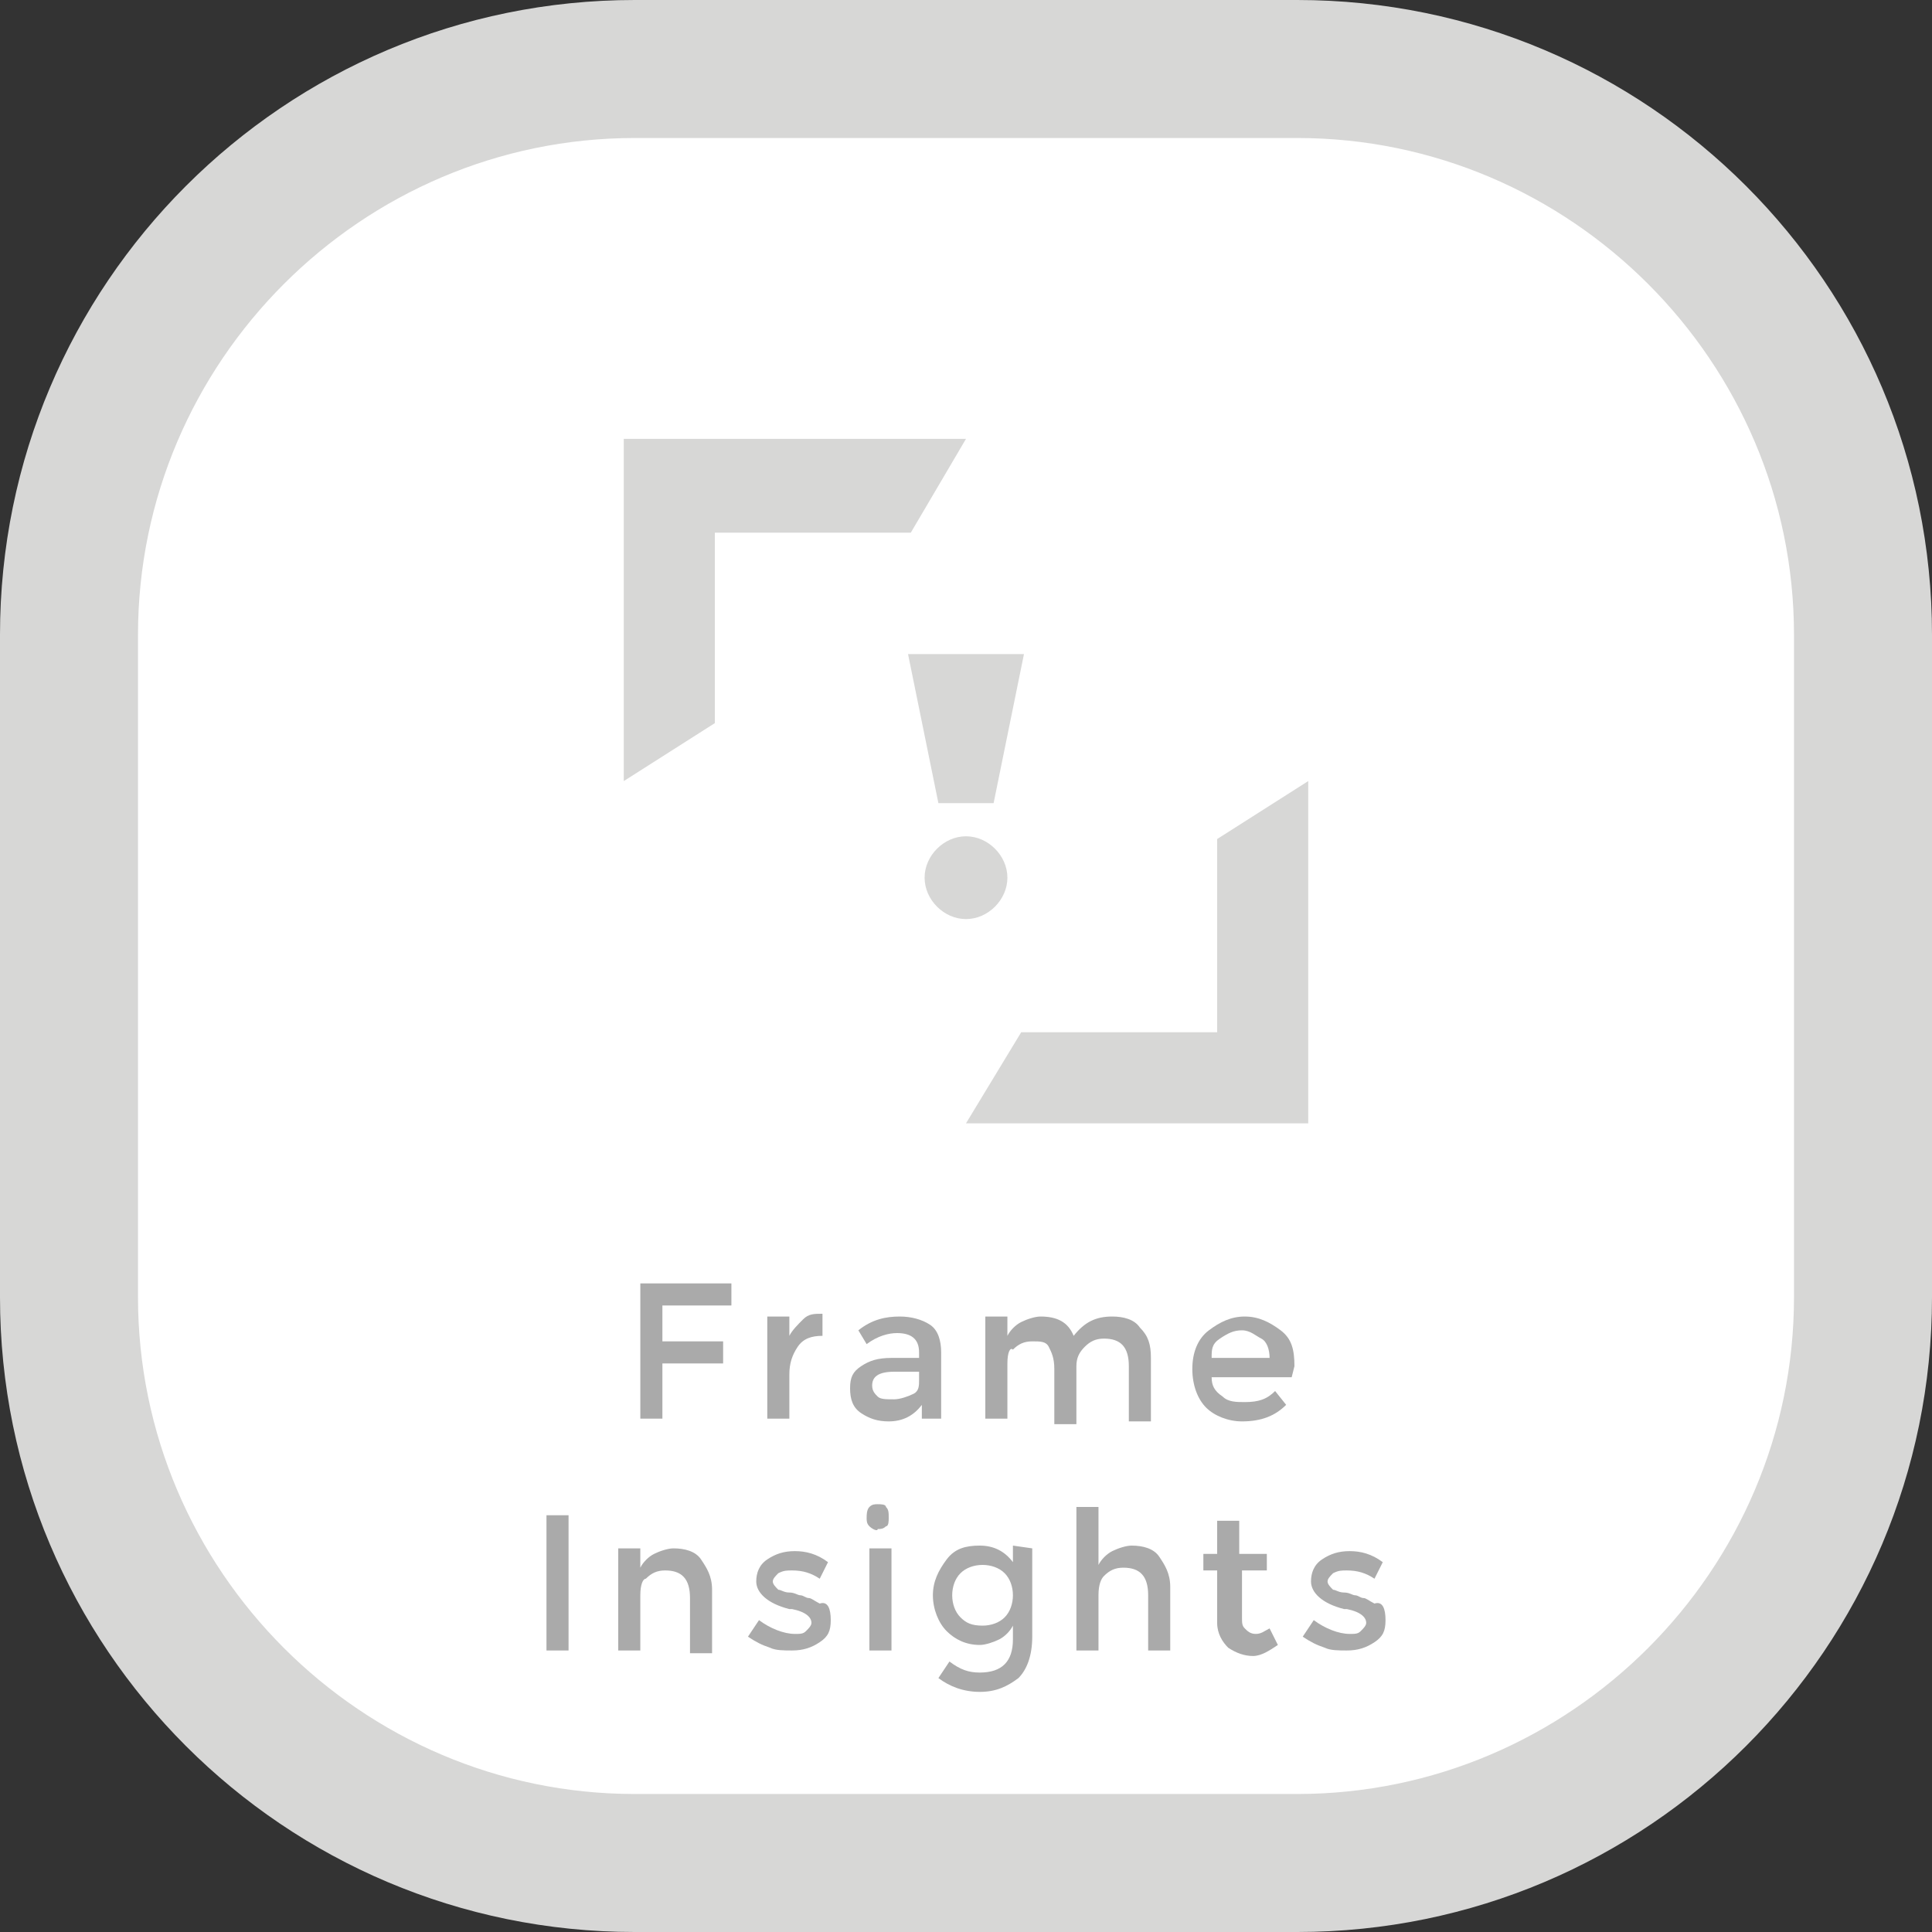 <?xml version="1.0" encoding="utf-8"?>
<!-- Generator: Adobe Illustrator 18.1.1, SVG Export Plug-In . SVG Version: 6.00 Build 0)  -->
<svg version="1.1" id="Layer_1" xmlns="http://www.w3.org/2000/svg" xmlns:xlink="http://www.w3.org/1999/xlink" x="0px" y="0px"
	 width="70px" height="70px" viewBox="-560 385.9 70 70" enable-background="new -560 385.9 70 70" xml:space="preserve">
<rect x="-560" y="385.9" width="70" height="70" fill="#333333" stroke="none"/>
<g>
	<path fill="#FFFFFF" d="M-537,453.4c-11.3,0-20.5-9.2-20.5-20.5v-24c0-11.3,9.2-20.5,20.5-20.5h24c11.3,0,20.5,9.2,20.5,20.5v24
		c0,11.3-9.2,20.5-20.5,20.5H-537z"/>
	<path fill="#D7D7D6" d="M-513,390.9c9.9,0,18,8.1,18,18v24c0,9.9-8.1,18-18,18h-24c-9.9,0-18-8.1-18-18v-24c0-9.9,8.1-18,18-18
		H-513 M-513,385.9h-24c-12.7,0-23,10.3-23,23v24c0,12.7,10.3,23,23,23h24c12.7,0,23-10.3,23-23v-24
		C-490,396.2-500.3,385.9-513,385.9L-513,385.9z"/>
</g>
<g>
	<path fill="#AAAAAA" d="M-536,433.2v1.3h2.2v0.8h-2.2v2h-0.8v-4.9h3.3v0.8L-536,433.2L-536,433.2z"/>
	<path fill="#AAAAAA" d="M-530.2,434.3c-0.4,0-0.7,0.1-0.9,0.4s-0.3,0.6-0.3,1v1.6h-0.8v-3.7h0.8v0.7c0.1-0.2,0.3-0.4,0.5-0.6
		s0.4-0.2,0.7-0.2V434.3L-530.2,434.3z"/>
	<path fill="#AAAAAA" d="M-525.9,437.3h-0.7v-0.5c-0.3,0.4-0.7,0.6-1.2,0.6c-0.4,0-0.7-0.1-1-0.3c-0.3-0.2-0.4-0.5-0.4-0.9
		s0.1-0.6,0.4-0.8c0.3-0.2,0.6-0.3,1.1-0.3h1v-0.2c0-0.5-0.3-0.7-0.8-0.7c-0.3,0-0.7,0.1-1.1,0.4l-0.3-0.5c0.5-0.4,1-0.5,1.5-0.5
		c0.4,0,0.8,0.1,1.1,0.3c0.3,0.2,0.4,0.6,0.4,1V437.3z M-526.7,435.9v-0.3h-0.9c-0.6,0-0.8,0.2-0.8,0.5c0,0.2,0.1,0.3,0.2,0.4
		s0.3,0.1,0.6,0.1c0.2,0,0.5-0.1,0.7-0.2S-526.7,436.1-526.7,435.9z"/>
	<path fill="#AAAAAA" d="M-523.5,435.3v2h-0.8v-3.7h0.8v0.7c0.1-0.2,0.3-0.4,0.5-0.5s0.5-0.2,0.7-0.2c0.6,0,1,0.2,1.2,0.7
		c0.4-0.5,0.8-0.7,1.4-0.7c0.4,0,0.8,0.1,1,0.4c0.3,0.3,0.4,0.6,0.4,1.1v2.3h-0.8v-2c0-0.7-0.3-1-0.9-1c-0.3,0-0.5,0.1-0.7,0.3
		c-0.2,0.2-0.3,0.4-0.3,0.7v2.1h-0.8v-2c0-0.4-0.1-0.6-0.2-0.8c-0.1-0.2-0.3-0.2-0.6-0.2s-0.5,0.1-0.7,0.3
		C-523.4,434.7-523.5,434.9-523.5,435.3z"/>
	<path fill="#AAAAAA" d="M-513.2,435.8h-2.9c0,0.3,0.1,0.5,0.4,0.7c0.2,0.2,0.5,0.2,0.8,0.2c0.5,0,0.8-0.1,1.1-0.4l0.4,0.5
		c-0.4,0.4-0.9,0.6-1.6,0.6c-0.5,0-1-0.2-1.3-0.5s-0.5-0.8-0.5-1.4s0.2-1.1,0.6-1.4c0.4-0.3,0.8-0.5,1.3-0.5s0.9,0.2,1.3,0.5
		s0.5,0.7,0.5,1.3L-513.2,435.8L-513.2,435.8z M-516.1,435.1h2.1c0-0.3-0.1-0.6-0.3-0.7s-0.4-0.3-0.7-0.3s-0.5,0.1-0.8,0.3
		S-516.1,434.8-516.1,435.1z"/>
	<path fill="#AAAAAA" d="M-540.2,440.8h0.8v4.9h-0.8V440.8z"/>
	<path fill="#AAAAAA" d="M-536.8,443.7v2h-0.8V442h0.8v0.7c0.1-0.2,0.3-0.4,0.5-0.5s0.5-0.2,0.7-0.2c0.4,0,0.8,0.1,1,0.4
		s0.4,0.6,0.4,1.1v2.3h-0.8v-2c0-0.7-0.3-1-0.9-1c-0.3,0-0.5,0.1-0.7,0.3C-536.7,443.1-536.8,443.3-536.8,443.7z"/>
	<path fill="#AAAAAA" d="M-529.9,444.6c0,0.4-0.1,0.6-0.4,0.8c-0.3,0.2-0.6,0.3-1,0.3c-0.3,0-0.6,0-0.8-0.1
		c-0.3-0.1-0.5-0.2-0.8-0.4l0.4-0.6c0.4,0.3,0.9,0.5,1.3,0.5c0.2,0,0.3,0,0.4-0.1s0.2-0.2,0.2-0.3c0-0.2-0.2-0.4-0.7-0.5h-0.1
		c-0.8-0.2-1.2-0.6-1.2-1c0-0.3,0.1-0.6,0.4-0.8c0.3-0.2,0.6-0.3,1-0.3s0.8,0.1,1.2,0.4l-0.3,0.6c-0.3-0.2-0.6-0.3-1-0.3
		c-0.2,0-0.3,0-0.5,0.1c-0.1,0.1-0.2,0.2-0.2,0.3c0,0.1,0.1,0.2,0.2,0.3c0.1,0,0.2,0.1,0.4,0.1s0.3,0.1,0.4,0.1
		c0.1,0,0.2,0.1,0.3,0.1s0.2,0.1,0.4,0.2C-530,443.9-529.9,444.2-529.9,444.6z"/>
	<path fill="#AAAAAA" d="M-528.5,441.2c-0.1-0.1-0.1-0.2-0.1-0.3c0-0.1,0-0.3,0.1-0.4s0.2-0.1,0.3-0.1s0.3,0,0.3,0.1
		c0.1,0.1,0.1,0.2,0.1,0.4c0,0.1,0,0.3-0.1,0.3c-0.1,0.1-0.2,0.1-0.3,0.1C-528.2,441.4-528.4,441.3-528.5,441.2z M-527.7,445.7h-0.8
		V442h0.8V445.7z"/>
	<path fill="#AAAAAA" d="M-522.6,442v3.2c0,0.7-0.2,1.2-0.5,1.5c-0.4,0.3-0.8,0.5-1.4,0.5c-0.6,0-1.1-0.2-1.5-0.5l0.4-0.6
		c0.4,0.3,0.7,0.4,1.1,0.4s0.7-0.1,0.9-0.3s0.3-0.5,0.3-0.9v-0.5c-0.1,0.2-0.3,0.4-0.5,0.5s-0.5,0.2-0.7,0.2c-0.5,0-0.9-0.2-1.2-0.5
		s-0.5-0.8-0.5-1.3s0.2-0.9,0.5-1.3s0.7-0.5,1.2-0.5s0.9,0.2,1.2,0.6v-0.6L-522.6,442L-522.6,442z M-525.5,443.7
		c0,0.3,0.1,0.6,0.3,0.8c0.2,0.2,0.4,0.3,0.8,0.3c0.3,0,0.6-0.1,0.8-0.3c0.2-0.2,0.3-0.5,0.3-0.8s-0.1-0.6-0.3-0.8
		c-0.2-0.2-0.5-0.3-0.8-0.3s-0.6,0.1-0.8,0.3C-525.4,443.1-525.5,443.4-525.5,443.7z"/>
	<path fill="#AAAAAA" d="M-520.2,443.7v2h-0.8v-5.2h0.8v2.1c0.1-0.2,0.3-0.4,0.5-0.5s0.5-0.2,0.7-0.2c0.4,0,0.8,0.1,1,0.4
		s0.4,0.6,0.4,1.1v2.3h-0.8v-2c0-0.7-0.3-1-0.9-1c-0.3,0-0.5,0.1-0.7,0.3C-520.1,443.1-520.2,443.3-520.2,443.7z"/>
	<path fill="#AAAAAA" d="M-515,442.6v1.9c0,0.2,0,0.3,0.1,0.4s0.2,0.2,0.4,0.2s0.3-0.1,0.5-0.2l0.3,0.6c-0.3,0.2-0.6,0.4-0.9,0.4
		s-0.6-0.1-0.9-0.3c-0.2-0.2-0.4-0.5-0.4-0.9v-1.9h-0.5v-0.6h0.5V441h0.8v1.2h1v0.6h-0.9V442.6z"/>
	<path fill="#AAAAAA" d="M-509.8,444.6c0,0.4-0.1,0.6-0.4,0.8c-0.3,0.2-0.6,0.3-1,0.3c-0.3,0-0.6,0-0.8-0.1
		c-0.3-0.1-0.5-0.2-0.8-0.4l0.4-0.6c0.4,0.3,0.9,0.5,1.3,0.5c0.2,0,0.3,0,0.4-0.1s0.2-0.2,0.2-0.3c0-0.2-0.2-0.4-0.7-0.5h-0.1
		c-0.8-0.2-1.2-0.6-1.2-1c0-0.3,0.1-0.6,0.4-0.8c0.3-0.2,0.6-0.3,1-0.3s0.8,0.1,1.2,0.4l-0.3,0.6c-0.3-0.2-0.6-0.3-1-0.3
		c-0.2,0-0.3,0-0.5,0.1c-0.1,0.1-0.2,0.2-0.2,0.3c0,0.1,0.1,0.2,0.2,0.3c0.1,0,0.2,0.1,0.4,0.1s0.3,0.1,0.4,0.1
		c0.1,0,0.2,0.1,0.3,0.1s0.2,0.1,0.4,0.2C-509.9,443.9-509.8,444.2-509.8,444.6z"/>
</g>
<polygon fill="#D7D7D6" enable-background="new    " points="-525,401.8 -537.4,401.8 -537.4,414.2 -534.1,412.1 -534.1,405.2 
	-527,405.2 "/>
<polygon fill="#D7D7D6" enable-background="new    " points="-512.6,414.2 -515.9,416.3 -515.9,423.3 -523,423.3 -525,426.6 
	-512.6,426.6 "/>
<polygon fill="#D7D7D6" enable-background="new    " points="-522.9,409.6 -527.1,409.6 -526,415 -524,415 "/>
<path fill="#D7D7D6" enable-background="new    " d="M-525,416.2c-0.8,0-1.5,0.7-1.5,1.5s0.7,1.5,1.5,1.5s1.5-0.7,1.5-1.5
	S-524.2,416.2-525,416.2"/>
</svg>
